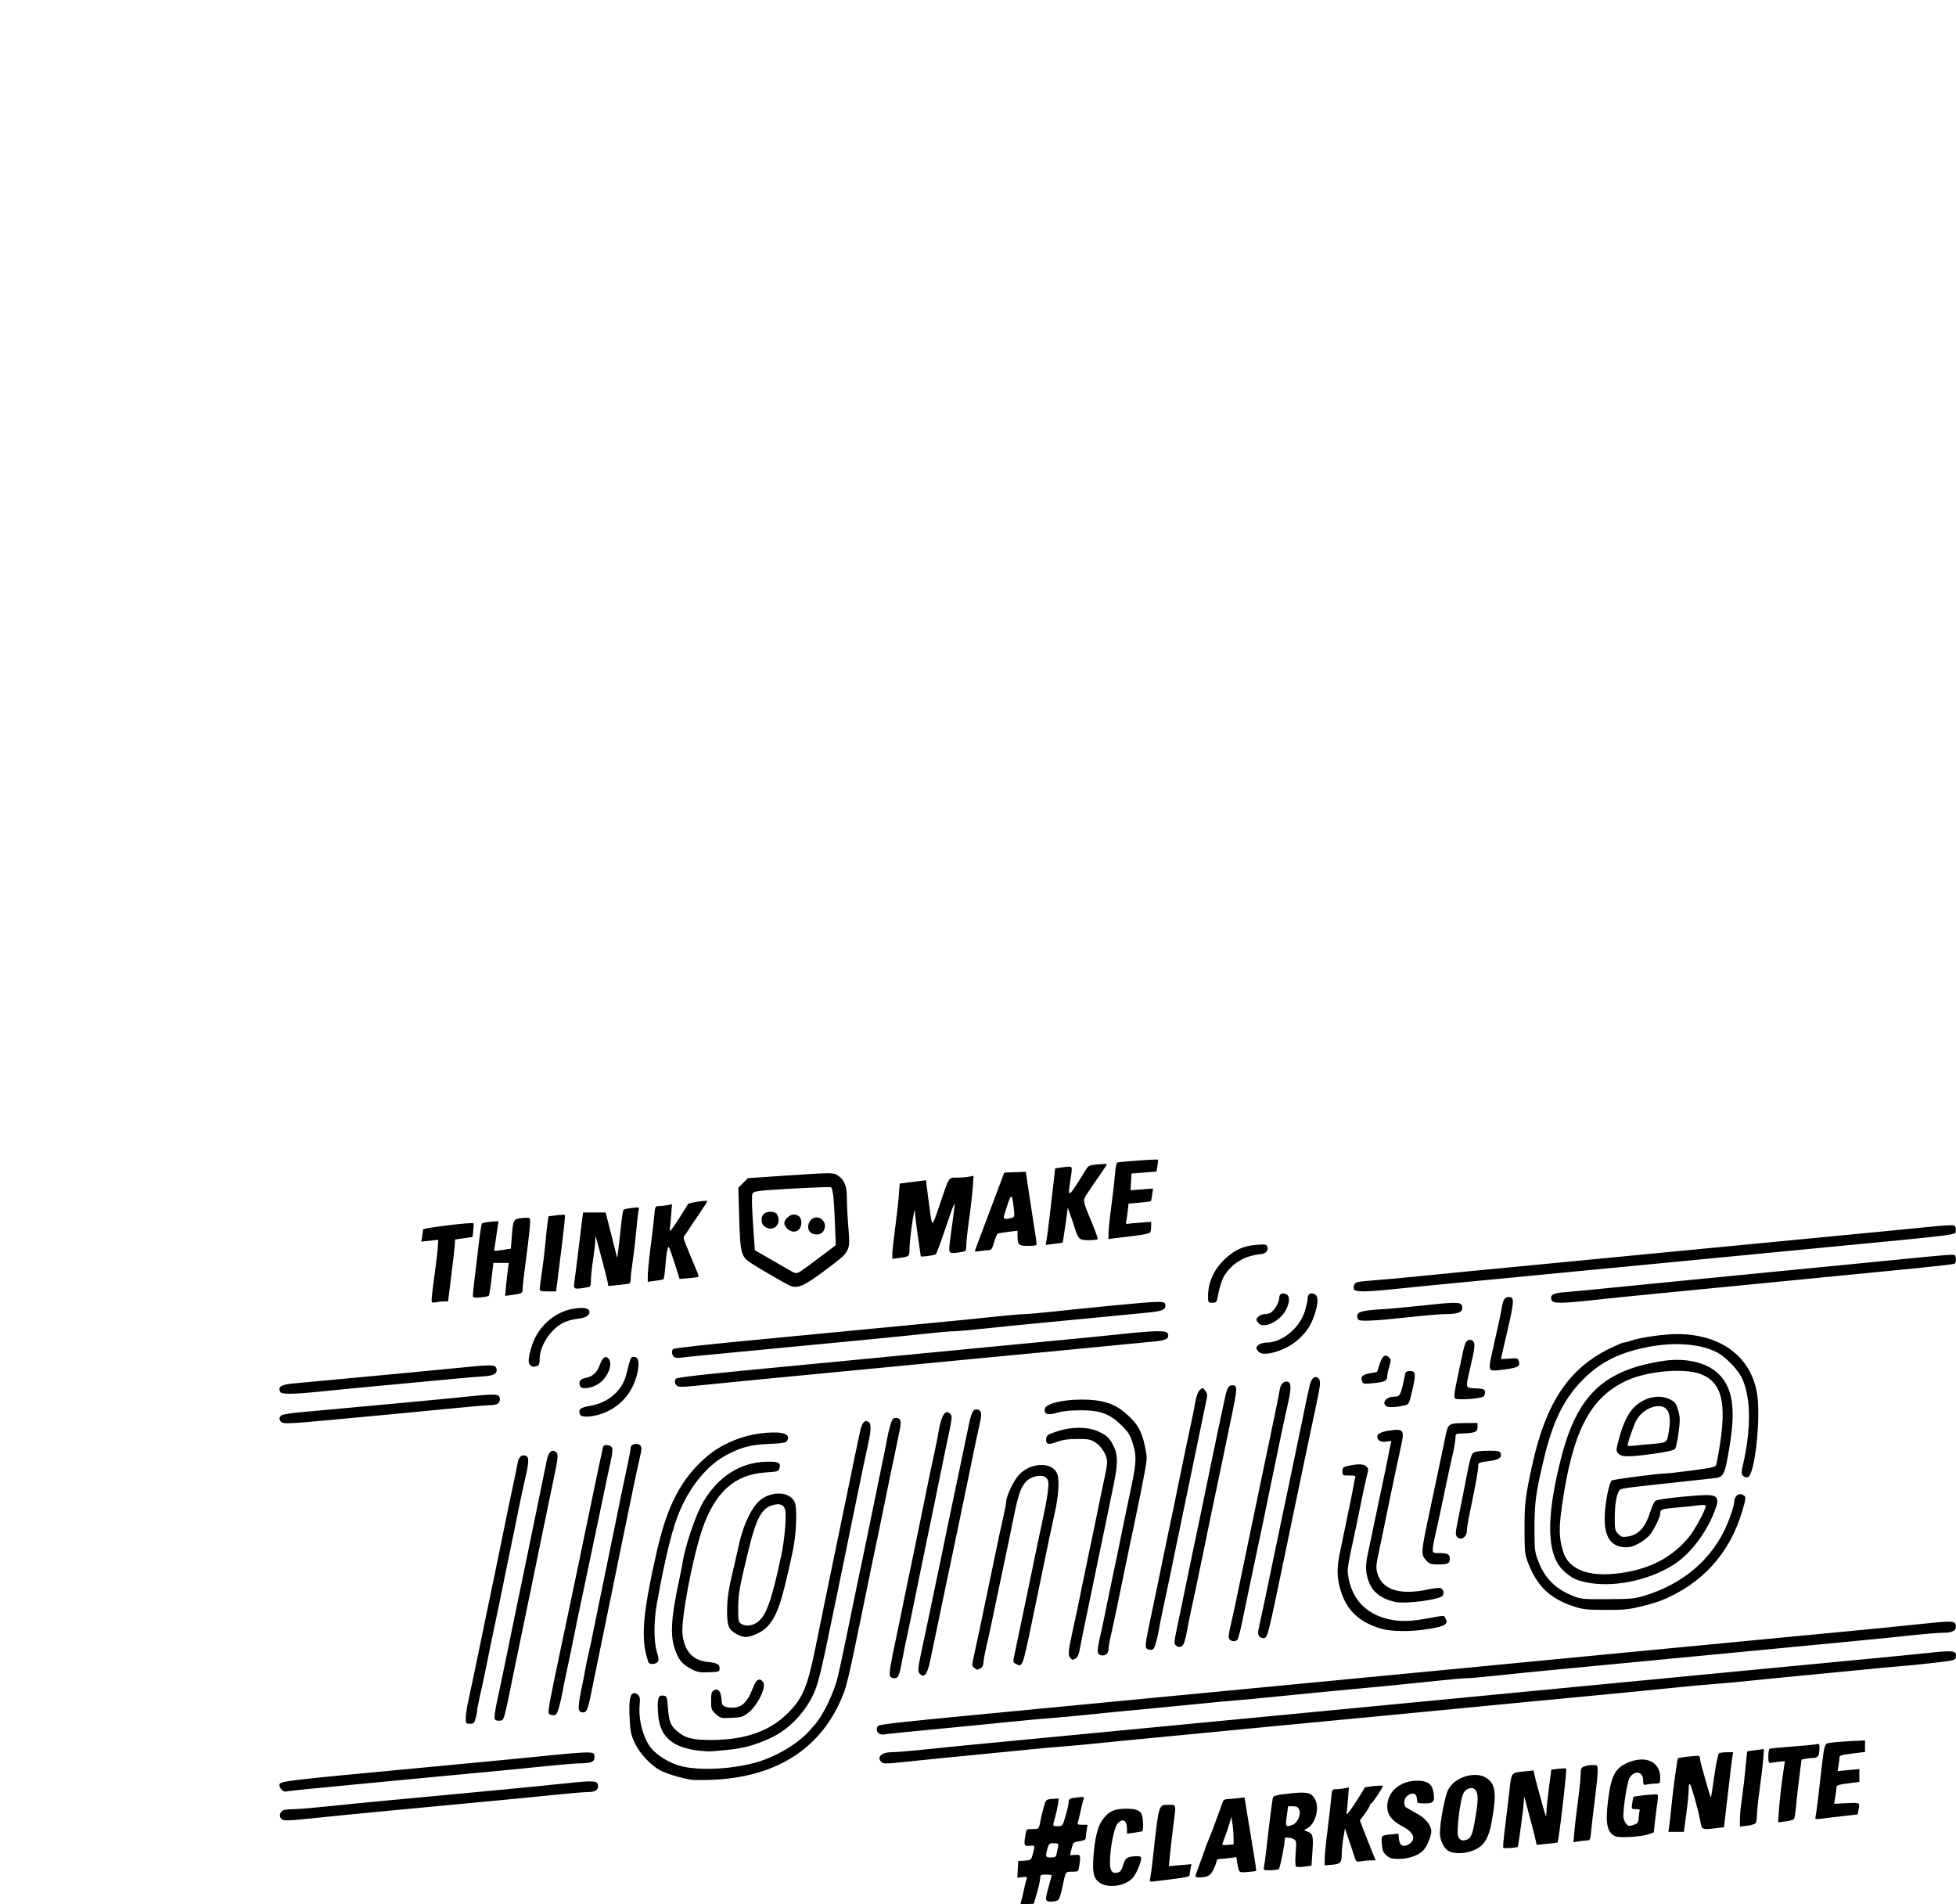 <?xml version="1.0" encoding="UTF-8" standalone="no"?>
<svg
   xmlns:dc="http://purl.org/dc/elements/1.1/"
   xmlns:cc="http://creativecommons.org/ns#"
   xmlns:rdf="http://www.w3.org/1999/02/22-rdf-syntax-ns#"
   xmlns:svg="http://www.w3.org/2000/svg"
   xmlns="http://www.w3.org/2000/svg"
   xmlns:sodipodi="http://sodipodi.sourceforge.net/DTD/sodipodi-0.dtd"
   xmlns:inkscape="http://www.inkscape.org/namespaces/inkscape"
   inkscape:version="1.0.1 (3bc2e813f5, 2020-09-07)"
   sodipodi:docname="logo-curve-logo-spaced-5.25in.svg"
   id="svg18"
   version="1.1"
   height="5.962in"
   width="6.125in"
   viewBox="0 0 588 572.309">
  <sodipodi:namedview
     units="in"
     fit-margin-bottom="0"
     fit-margin-right="0"
     fit-margin-left="0"
     fit-margin-top="0"
     inkscape:current-layer="g16"
     inkscape:window-maximized="1"
     inkscape:window-y="-11"
     inkscape:window-x="-11"
     inkscape:cy="232.25468"
     inkscape:cx="290.19348"
     inkscape:zoom="1"
     showgrid="false"
     id="namedview20"
     inkscape:window-height="1186"
     inkscape:window-width="1920"
     inkscape:pageshadow="2"
     inkscape:pageopacity="0"
     guidetolerance="10"
     gridtolerance="10"
     objecttolerance="10"
     borderopacity="1"
     bordercolor="#666666"
     pagecolor="#ffffff"
     inkscape:document-rotation="0" />
  <defs
     id="defs12">
    <marker
       style="overflow:visible"
       refY="0"
       refX="0"
       orient="auto"
       id="DistanceX">
      <path
         id="path2"
         style="stroke:#000000;stroke-width:0.5"
         d="M 3,-3 -3,3 M 0,-5 V 5" />
    </marker>
    <pattern
       y="0"
       x="0"
       height="8"
       width="8"
       patternUnits="userSpaceOnUse"
       id="Hatch">
      <path
         id="path5"
         linecap="square"
         stroke-width="0.25"
         stroke="#000000"
         d="M8 4 l-4,4" />
      <path
         id="path7"
         linecap="square"
         stroke-width="0.25"
         stroke="#000000"
         d="M6 2 l-4,4" />
      <path
         id="path9"
         linecap="square"
         stroke-width="0.25"
         stroke="#000000"
         d="M4 0 l-4,4" />
    </pattern>
    <marker
       id="DistanceX-1"
       orient="auto"
       refX="0"
       refY="0"
       style="overflow:visible">
      <path
         d="M 3,-3 -3,3 M 0,-5 V 5"
         style="stroke:#000000;stroke-width:0.5"
         id="path853" />
    </marker>
    <pattern
       id="Hatch-2"
       patternUnits="userSpaceOnUse"
       width="8"
       height="8"
       x="0"
       y="0">
      <path
         d="M8 4 l-4,4"
         stroke="#000000"
         stroke-width="0.25"
         linecap="square"
         id="path856" />
      <path
         d="M6 2 l-4,4"
         stroke="#000000"
         stroke-width="0.25"
         linecap="square"
         id="path858" />
      <path
         d="M4 0 l-4,4"
         stroke="#000000"
         stroke-width="0.25"
         linecap="square"
         id="path860" />
    </pattern>
  </defs>
  <desc
     id="desc14">ignite-logo.dxf - scale = 25.400000, origin = (0.000000, 0.000000), method = file</desc>
  <g
     transform="translate(89.192,-287.407)"
     style="display:inline"
     id="g16"
     inkscape:label="0"
     inkscape:groupmode="layer">
    <g
       inkscape:label="0"
       id="g867" />
    <path
       id="path908"
       d="m 217.698,859.093 c 0.15,-0.391 0.543,-1.99 0.874,-3.552 0.33,-1.563 0.72,-3.14 0.865,-3.505 0.216,-0.543 -0.015,-0.631 -1.268,-0.485 l -1.532,0.179 0.13,-2.507 0.13,-2.507 1.947,-0.127 c 1.914,-0.125 1.956,-0.16 2.458,-2.037 0.699,-2.612 0.702,-2.603 -0.985,-2.406 -1.66,0.194 -1.772,-0.12 -1.222,-3.446 0.259,-1.566 0.308,-1.603 2.125,-1.603 1.997,0 1.875,0.164 2.562,-3.42 0.113,-0.588 0.485,-2.059 0.828,-3.27 0.621,-2.195 0.628,-2.202 2.558,-2.355 l 1.935,-0.154 -0.283,1.928 c -0.156,1.06 -0.543,2.793 -0.861,3.851 -0.778,2.589 -0.785,2.565 0.843,2.565 1.411,0 1.443,-0.044 2.351,-3.169 0.506,-1.743 0.921,-3.577 0.921,-4.074 0,-1.01 0.269,-1.144 2.917,-1.448 1.598,-0.184 1.81,-0.116 1.566,0.499 -0.155,0.391 -0.553,1.99 -0.883,3.553 -0.33,1.563 -0.719,3.15 -0.864,3.527 -0.212,0.553 0.045,0.685 1.335,0.685 h 1.598 l -0.265,1.603 c -0.146,0.882 -0.267,1.928 -0.27,2.325 -0.003,0.524 -0.52,0.799 -1.888,1.004 -1.795,0.269 -1.906,0.37 -2.351,2.139 -0.257,1.021 -0.468,1.925 -0.468,2.009 0,0.084 0.673,0.074 1.496,-0.022 1.66,-0.194 1.772,0.12 1.222,3.446 -0.258,1.563 -0.311,1.603 -2.104,1.603 -2.071,0 -1.942,-0.204 -2.935,4.643 -0.355,1.731 -0.867,3.414 -1.138,3.74 -0.271,0.327 -1.239,0.594 -2.151,0.594 -1.984,0 -2.02,-0.206 -0.803,-4.599 0.47,-1.697 0.855,-3.184 0.855,-3.304 0,-0.121 -0.769,-0.219 -1.71,-0.219 -1.573,0 -1.712,0.094 -1.742,1.176 -0.017,0.647 -0.455,2.618 -0.973,4.382 l -0.942,3.206 -2.075,0.133 c -1.788,0.114 -2.037,0.034 -1.802,-0.578 z m 10.731,-14.516 c 0.122,-0.588 0.322,-1.55 0.444,-2.137 0.203,-0.977 0.095,-1.069 -1.262,-1.069 -1.351,0 -1.524,0.144 -1.929,1.603 -0.682,2.456 -0.598,2.672 1.038,2.672 1.243,0 1.525,-0.176 1.71,-1.069 z m 13.226,8.812 c -2.033,-1.24 -2.488,-2.852 -2.164,-7.663 0.381,-5.653 1.241,-9.266 2.697,-11.338 1.778,-2.529 3.436,-3.348 6.875,-3.395 3.331,-0.045 4.675,0.524 5.103,2.161 0.317,1.213 0.366,4.279 0.073,4.572 -0.093,0.093 -1.175,0.302 -2.405,0.466 l -2.237,0.297 v -1.303 c 0,-2.768 -1.223,-3.49 -2.87,-1.693 -0.992,1.083 -2.26,7.557 -2.26,11.543 0,2.674 0.659,3.561 2.334,3.141 0.817,-0.205 1.199,-0.733 1.651,-2.283 0.625,-2.144 1.242,-2.548 4.03,-2.633 0.888,-0.027 1.389,0.161 1.389,0.522 0,1.415 -1.511,4.903 -2.646,6.108 -2.166,2.299 -7.013,3.058 -9.571,1.498 z m 14.904,-1.381 c 0.134,-0.561 0.447,-2.847 0.695,-5.081 2.011,-18.048 1.732,-17.099 5.036,-17.099 2.165,0 2.086,-0.419 1.22,6.412 -0.343,2.704 -0.78,6.512 -0.972,8.464 l -0.349,3.548 3.389,-0.296 3.389,-0.296 -0.279,1.397 c -0.154,0.768 -0.279,1.638 -0.279,1.932 0,0.358 -1.381,0.7 -4.168,1.032 -2.292,0.274 -5.013,0.612 -6.046,0.752 -1.81,0.245 -1.869,0.218 -1.635,-0.765 z m 13.689,-1.126 c 0.127,-0.411 0.736,-2.095 1.354,-3.74 0.618,-1.646 1.286,-3.498 1.484,-4.116 0.199,-0.618 0.641,-1.772 0.983,-2.565 0.342,-0.793 1.014,-2.499 1.493,-3.793 1.718,-4.641 2.6,-7.066 2.837,-7.802 0.136,-0.422 0.666,-0.75 1.216,-0.752 0.536,-0.002 1.95,-0.121 3.142,-0.264 l 2.166,-0.26 0.968,5.928 c 0.532,3.26 1.349,8.208 1.815,10.996 0.466,2.787 0.786,5.12 0.713,5.184 -0.073,0.064 -1.237,0.204 -2.586,0.311 -2.684,0.213 -2.567,0.319 -3.097,-2.814 l -0.281,-1.657 -1.954,0.268 c -1.075,0.147 -2.408,0.268 -2.963,0.268 -0.604,0 -1.009,0.253 -1.009,0.63 0,0.346 -0.414,1.482 -0.921,2.525 -0.94,1.935 -1.822,2.403 -4.526,2.403 -0.817,0 -1.011,-0.174 -0.834,-0.748 z m 11.379,-11.373 c -0.017,-1.21 -0.174,-3.065 -0.348,-4.123 l -0.316,-1.924 -0.553,1.924 c -0.304,1.058 -0.917,2.863 -1.362,4.011 -0.445,1.148 -0.809,2.211 -0.809,2.362 0,0.151 0.769,0.202 1.71,0.112 l 1.71,-0.163 -0.032,-2.199 z m 9.145,9.022 c 0.126,-0.529 0.444,-2.885 0.706,-5.237 0.839,-7.507 1.779,-14.94 1.979,-15.656 0.152,-0.543 1.218,-0.807 4.914,-1.215 5.577,-0.616 6.786,-0.309 7.883,2.003 1.2,2.528 -0.025,6.973 -2.302,8.355 l -1.127,0.684 1.114,0.424 c 1.555,0.591 1.727,1.338 1.401,6.072 l -0.286,4.155 -2.094,0.278 c -1.151,0.153 -2.285,0.159 -2.52,0.014 -0.267,-0.165 -0.32,-1.673 -0.142,-4.032 0.266,-3.525 0.227,-3.799 -0.6,-4.242 -0.9,-0.481 -2.651,-0.651 -2.651,-0.257 0,1.709 -1.445,9.027 -1.831,9.272 -0.286,0.182 -1.455,0.334 -2.597,0.337 -1.938,0.006 -2.062,-0.058 -1.848,-0.955 z m 8.62,-12.715 c 1.486,-0.565 2.612,-3.166 1.976,-4.563 -0.345,-0.758 -0.8,-0.997 -1.899,-0.997 h -1.445 l -0.405,2.992 c -0.44,3.247 -0.351,3.375 1.774,2.568 z m 9.625,10.296 c 0,-1.04 0.382,-4.888 0.848,-8.553 0.466,-3.664 0.963,-7.961 1.103,-9.548 0.248,-2.813 0.285,-2.885 1.45,-2.885 0.657,0 1.8,-0.121 2.539,-0.269 l 1.344,-0.269 -0.242,3.154 c -0.133,1.735 -0.331,3.731 -0.439,4.437 -0.15,0.976 0.469,0.277 2.585,-2.921 1.53,-2.312 2.782,-4.363 2.782,-4.557 0,-0.315 5.099,-0.841 5.507,-0.568 0.251,0.168 -3.112,5.26 -3.476,5.265 -0.176,0.002 -0.321,0.196 -0.321,0.43 0,0.235 -0.694,1.393 -1.543,2.574 l -1.543,2.147 1.609,4.159 c 0.885,2.288 1.953,4.977 2.374,5.976 l 0.765,1.817 -1.365,0.004 c -0.751,0.002 -2.072,0.122 -2.937,0.265 -1.567,0.259 -1.573,0.254 -2.238,-1.821 -0.366,-1.145 -1.123,-3.423 -1.681,-5.063 l -1.015,-2.981 -0.488,2.803 c -0.268,1.541 -0.488,3.773 -0.488,4.96 0,2.56 -0.403,2.974 -3.099,3.181 l -2.031,0.156 z m 18.593,-1.074 c -0.984,-0.846 -1.24,-1.469 -1.401,-3.413 -0.22,-2.657 -0.242,-2.635 2.984,-2.944 l 2.008,-0.192 0.129,1.505 c 0.17,1.98 1.232,2.675 2.76,1.805 2.597,-1.477 1.9,-3.667 -1.766,-5.552 -3.044,-1.566 -4.498,-3.46 -4.498,-5.86 0,-4.493 3.83,-7.811 9.026,-7.82 3.035,-0.005 4.457,0.988 4.864,3.399 0.489,2.897 0.083,3.436 -2.591,3.436 -2.004,0 -2.322,-0.112 -2.322,-0.82 0,-2.169 -1.121,-2.751 -2.897,-1.507 -1.055,0.739 -1.3,2.799 -0.416,3.502 0.294,0.233 1.716,1.052 3.159,1.819 2.644,1.405 4.426,3.577 4.431,5.401 0.004,1.501 -1.454,4.86 -2.545,5.864 -1.607,1.478 -4.41,2.414 -7.231,2.414 -2.017,0 -2.718,-0.196 -3.694,-1.035 z m 18.5,-1.421 c -1.334,-0.828 -2.477,-3.329 -2.445,-5.354 0.057,-3.614 1.554,-11.304 2.558,-13.136 2.067,-3.773 8.246,-5.548 11.532,-3.313 2.694,1.832 3.01,4.801 1.423,13.359 -0.868,4.681 -2.199,6.854 -4.996,8.156 -2.676,1.246 -6.318,1.376 -8.073,0.288 z m 6.092,-3.534 c 0.982,-0.526 1.522,-2.316 2.373,-7.864 0.675,-4.408 0.551,-6.256 -0.48,-7.111 -0.925,-0.768 -2.664,-0.119 -3.378,1.261 -0.971,1.877 -2.136,11.513 -1.568,12.971 0.487,1.251 1.599,1.522 3.053,0.743 z m 10.513,2.65 c -0.111,-0.179 0.066,-2.435 0.393,-5.012 0.327,-2.577 0.919,-7.52 1.315,-10.983 0.805,-7.037 0.442,-6.503 4.743,-6.964 l 2.654,-0.284 0.249,1.215 c 0.273,1.336 1.4,5.552 2.725,10.193 0.792,2.775 0.855,2.868 0.871,1.282 0.009,-0.94 0.349,-4.237 0.754,-7.325 l 0.737,-5.615 2.135,-0.253 c 1.174,-0.139 2.22,-0.167 2.324,-0.063 0.294,0.294 -2.228,21.943 -2.592,22.242 -0.062,0.051 -1.501,0.225 -3.198,0.387 l -3.085,0.294 -0.25,-1.2 c -0.137,-0.66 -0.632,-2.643 -1.099,-4.406 -0.467,-1.763 -1.153,-4.36 -1.525,-5.771 -0.372,-1.411 -0.734,-2.757 -0.806,-2.992 -0.071,-0.235 -0.148,0.342 -0.17,1.282 -0.04,1.703 -1.629,13.523 -1.84,13.687 -0.388,0.302 -4.172,0.552 -4.336,0.287 z m 21.359,-4.832 c 0.146,-1.736 0.63,-5.844 1.077,-9.13 0.447,-3.285 0.812,-6.897 0.812,-8.026 0,-1.81 0.13,-2.102 1.097,-2.47 0.603,-0.229 1.757,-0.417 2.565,-0.417 1.442,0 1.468,0.033 1.472,1.817 0,0.999 -0.379,4.798 -0.847,8.443 -0.468,3.644 -0.966,7.924 -1.106,9.511 -0.23,2.596 -0.349,2.886 -1.183,2.89 -0.51,0.002 -1.653,0.125 -2.539,0.271 l -1.611,0.266 z m 12.348,1.381 c -2.513,-1.1 -3.09,-3.926 -2.211,-10.841 0.962,-7.576 2.204,-9.827 6.313,-11.447 5.241,-2.066 9.378,0.004 9.378,4.691 0,1.622 -0.078,1.731 -1.229,1.731 -0.676,0 -1.83,0.12 -2.565,0.267 -1.298,0.26 -1.336,0.223 -1.336,-1.267 0,-2.723 -2.817,-3.095 -4.156,-0.548 -0.65,1.237 -1.761,8.135 -1.809,11.227 -0.011,0.738 0.33,1.774 0.758,2.303 0.703,0.868 0.922,0.913 2.268,0.469 1.355,-0.447 1.499,-0.653 1.595,-2.272 0.058,-0.979 0.203,-1.938 0.322,-2.132 0.119,-0.193 -0.397,-0.351 -1.147,-0.351 -1.349,0 -1.361,-0.019 -1.13,-1.745 0.129,-0.96 0.304,-1.815 0.389,-1.9 0.335,-0.335 6.988,-0.987 7.252,-0.711 0.155,0.162 0.097,1.444 -0.128,2.848 -0.225,1.404 -0.544,3.886 -0.709,5.515 l -0.3,2.962 -1.71,0.615 c -2.04,0.734 -8.617,1.126 -9.847,0.587 z m 16.214,-3.362 c 0.157,-1.117 0.469,-3.954 0.695,-6.305 0.394,-4.114 1.681,-13.576 1.873,-13.777 0.243,-0.253 6.007,-0.902 6.316,-0.711 0.193,0.12 0.352,0.529 0.352,0.91 0,0.381 0.373,1.957 0.829,3.501 0.456,1.545 1.16,4.012 1.565,5.483 0.404,1.471 0.795,2.615 0.868,2.541 0.073,-0.073 0.536,-3.005 1.029,-6.514 0.493,-3.51 1.123,-6.526 1.401,-6.703 0.278,-0.177 1.348,-0.324 2.377,-0.328 l 1.871,-0.006 -0.251,1.603 c -0.138,0.882 -0.449,3.334 -0.691,5.45 -0.242,2.116 -0.75,6.468 -1.13,9.671 l -0.691,5.824 -2.2,0.264 c -4.429,0.532 -4.417,0.537 -4.886,-1.973 -0.661,-3.533 -2.665,-10.752 -3.11,-11.2 -0.253,-0.255 -0.399,0.303 -0.393,1.496 0.005,1.046 -0.32,4.355 -0.724,7.353 l -0.734,5.45 h -2.327 -2.326 l 0.285,-2.031 z m 21.205,-1.76 c 0,-1.21 0.286,-4.106 0.636,-6.435 0.35,-2.329 0.826,-6.395 1.057,-9.034 0.232,-2.639 0.474,-4.85 0.539,-4.912 0.065,-0.062 1.215,-0.248 2.555,-0.414 l 2.437,-0.302 -0.231,3.146 c -0.127,1.73 -0.598,5.743 -1.045,8.917 -0.448,3.174 -0.818,6.637 -0.823,7.695 -0.004,1.058 -0.165,2.169 -0.355,2.469 -0.19,0.3 -1.342,0.664 -2.558,0.808 l -2.212,0.262 z m 11.785,-3.307 c 0.167,-2.327 0.626,-6.468 1.02,-9.203 l 0.716,-4.972 -1.738,0.188 c -0.956,0.103 -2.074,0.255 -2.486,0.336 -0.63,0.125 -0.748,-0.179 -0.748,-1.924 0,-1.14 0.16,-2.171 0.357,-2.293 0.196,-0.121 3.196,-0.422 6.667,-0.669 3.471,-0.246 6.773,-0.564 7.338,-0.706 0.907,-0.228 1.027,-0.114 1.022,0.964 -0.011,2.356 -0.438,3.146 -1.7,3.146 -0.649,0 -1.747,0.114 -2.441,0.252 l -1.262,0.252 -0.708,5.625 c -0.389,3.094 -0.823,6.987 -0.965,8.651 -0.141,1.664 -0.399,3.256 -0.573,3.538 -0.174,0.282 -1.326,0.632 -2.559,0.778 l -2.243,0.266 z m -450.364,3.057 c -0.708,-0.853 -0.188,-2.226 0.959,-2.533 0.521,-0.14 1.907,-0.257 3.079,-0.26 1.172,-0.003 5.693,-0.381 10.046,-0.84 4.353,-0.459 12.242,-1.236 17.532,-1.727 5.29,-0.491 13.466,-1.259 18.168,-1.707 4.702,-0.448 12.878,-1.221 18.168,-1.718 5.29,-0.497 13.326,-1.296 17.858,-1.777 8.633,-0.916 9.501,-0.835 9.501,0.89 0,1.199 -0.929,1.743 -2.971,1.741 -1.07,-10e-4 -5.504,0.371 -9.853,0.827 -4.35,0.456 -12.333,1.239 -17.74,1.738 -5.408,0.5 -13.583,1.271 -18.168,1.714 -4.585,0.443 -12.664,1.21 -17.954,1.706 -5.29,0.496 -13.177,1.278 -17.527,1.738 -9.422,0.997 -10.426,1.016 -11.097,0.207 z M 456.613,833.208 c 0.133,-0.566 0.441,-2.76 0.685,-4.876 0.244,-2.116 0.771,-6.694 1.172,-10.174 0.599,-5.204 0.866,-6.4 1.503,-6.741 0.426,-0.228 3.185,-0.537 6.131,-0.686 l 5.356,-0.271 v 1.736 1.736 l -2.244,0.272 c -5.012,0.607 -5.45,0.723 -5.455,1.449 -0.004,0.391 -0.128,1.457 -0.279,2.37 l -0.274,1.659 3.271,-0.307 3.271,-0.307 v 1.934 1.934 l -2.031,0.259 c -4.423,0.564 -4.809,0.677 -4.835,1.416 -0.014,0.401 -0.179,1.665 -0.367,2.809 l -0.342,2.08 3.787,-0.181 c 4.059,-0.194 3.999,-0.23 3.531,2.112 l -0.256,1.282 -4.553,0.508 c -2.504,0.28 -5.399,0.622 -6.433,0.762 -1.816,0.245 -1.872,0.219 -1.639,-0.775 z M -4.495,825.324 c -0.377,-0.377 -0.686,-0.938 -0.686,-1.245 0,-1.433 -1.469,-1.251 46.809,-5.79 19.825,-1.864 27.643,-2.62 35.908,-3.473 4.702,-0.485 9.319,-0.817 10.26,-0.737 1.581,0.135 1.71,0.242 1.71,1.424 0,1.467 -0.851,1.791 -4.916,1.875 -1.293,0.027 -5.91,0.421 -10.26,0.876 -4.35,0.455 -12.237,1.231 -17.527,1.723 -5.29,0.492 -13.658,1.281 -18.595,1.752 -4.937,0.471 -13.017,1.241 -17.954,1.71 -17.841,1.696 -22.669,2.187 -23.36,2.377 -0.387,0.106 -1.012,-0.115 -1.389,-0.493 z M 118.574,822.283 c -2.874,-0.47 -7.38,-1.819 -9.138,-2.736 -2.953,-1.539 -6.312,-5.112 -7.804,-8.3 -1.124,-2.401 -1.353,-3.477 -1.545,-7.237 -0.258,-5.063 0.045,-7.329 1.034,-7.708 0.38,-0.146 1.029,0.04 1.442,0.414 0.61,0.552 0.708,1.145 0.524,3.177 -0.408,4.495 1.193,10.269 3.628,13.088 1.701,1.97 4.924,3.991 7.883,4.942 6.082,1.957 18.36,1.175 25.993,-1.656 5.388,-1.998 10.813,-5.505 13.645,-8.822 0.574,-0.672 1.25,-1.447 1.501,-1.721 2.513,-2.745 5.838,-9.699 6.971,-14.583 0.491,-2.116 1.289,-5.771 1.774,-8.122 0.485,-2.351 1.26,-6.102 1.723,-8.336 0.463,-2.234 1.253,-6.081 1.756,-8.55 0.503,-2.469 1.265,-6.124 1.693,-8.122 0.428,-1.998 1.192,-5.653 1.697,-8.122 1.633,-7.986 2.477,-12.098 3.381,-16.458 2.064,-9.954 2.573,-12.481 2.818,-13.966 0.142,-0.863 0.548,-2.546 0.903,-3.74 0.551,-1.857 0.799,-2.171 1.71,-2.171 1.403,0 1.683,0.883 1.128,3.563 -0.251,1.214 -0.874,4.228 -1.383,6.697 -0.509,2.469 -1.273,6.124 -1.698,8.122 -0.425,1.998 -1.19,5.75 -1.701,8.336 -0.511,2.586 -1.281,6.337 -1.711,8.336 -0.829,3.849 -1.987,9.425 -3.418,16.458 -0.478,2.351 -1.249,6.102 -1.712,8.336 -0.463,2.234 -1.24,5.985 -1.727,8.336 -1.814,8.767 -2.704,12.455 -3.507,14.534 -6.331,16.394 -19.935,25.296 -39.798,26.042 -2.628,0.099 -5.355,0.085 -6.061,-0.031 z m 57.154,-5.364 c -1.433,-1.433 0.107,-2.907 3.039,-2.907 1.214,0 5.769,-0.376 10.122,-0.835 4.353,-0.459 12.146,-1.235 17.319,-1.723 8.911,-0.842 14.311,-1.359 35.588,-3.407 4.996,-0.481 13.076,-1.256 17.954,-1.722 27.783,-2.654 33.219,-3.174 53.328,-5.106 4.937,-0.474 13.017,-1.249 17.954,-1.722 4.937,-0.473 13.113,-1.257 18.168,-1.742 5.055,-0.486 13.038,-1.252 17.74,-1.703 4.702,-0.451 12.589,-1.208 17.527,-1.682 4.937,-0.474 13.113,-1.257 18.168,-1.74 11.303,-1.08 23.382,-2.238 35.481,-3.403 21.96,-2.114 26.818,-2.578 35.908,-3.432 5.29,-0.497 12.76,-1.238 16.599,-1.648 7.553,-0.805 8.402,-0.677 8.128,1.233 -0.143,0.997 -0.352,1.054 -6.56,1.768 -3.527,0.406 -7.951,0.851 -9.832,0.989 -1.881,0.138 -7.075,0.621 -11.542,1.073 -4.467,0.452 -12.45,1.227 -17.74,1.722 -5.29,0.495 -12.408,1.196 -15.817,1.558 -3.409,0.362 -8.315,0.813 -10.901,1.003 -2.586,0.19 -7.684,0.656 -11.328,1.035 -3.644,0.379 -10.569,1.067 -15.389,1.529 -8.232,0.789 -13.204,1.264 -35.908,3.428 -5.055,0.482 -13.038,1.251 -17.74,1.709 -4.702,0.458 -12.589,1.217 -17.527,1.688 -4.937,0.47 -13.017,1.241 -17.954,1.711 -4.937,0.471 -13.113,1.249 -18.168,1.73 -5.055,0.481 -12.942,1.245 -17.527,1.698 -4.585,0.453 -12.664,1.228 -17.954,1.723 -5.29,0.495 -12.408,1.195 -15.817,1.556 -3.409,0.361 -8.315,0.811 -10.901,1 -2.586,0.189 -7.492,0.638 -10.901,0.997 -3.409,0.359 -10.527,1.062 -15.817,1.562 -5.29,0.5 -13.177,1.285 -17.527,1.746 -9.25,0.979 -9.502,0.987 -10.174,0.315 z M 121.139,813.571 c -8.311,-0.94 -12.027,-4.227 -12.495,-11.055 -0.312,-4.558 -0.002,-5.697 1.503,-5.524 1.128,0.13 1.168,0.229 1.432,3.554 0.328,4.134 0.778,5.366 2.529,6.927 2.577,2.297 4.756,2.881 10.665,2.859 10.041,-0.038 17.456,-2.655 22.876,-8.072 4.472,-4.47 5.873,-7.792 8.289,-19.668 0.478,-2.351 1.261,-6.198 1.74,-8.55 0.478,-2.351 1.248,-6.102 1.71,-8.336 0.462,-2.234 1.215,-5.889 1.672,-8.122 0.458,-2.234 1.234,-5.985 1.725,-8.336 1.336,-6.4 2.472,-11.902 3.443,-16.672 1.04,-5.112 2.467,-11.946 3.161,-15.135 0.566,-2.604 1.5,-3.536 2.615,-2.611 0.818,0.679 0.671,2.689 -0.61,8.341 -0.426,1.881 -1.198,5.536 -1.714,8.122 -0.516,2.586 -1.29,6.337 -1.72,8.336 -0.43,1.998 -1.201,5.75 -1.713,8.336 -0.513,2.586 -1.297,6.434 -1.742,8.55 -0.774,3.676 -1.338,6.415 -3.392,16.458 -3.136,15.334 -4.221,19.908 -5.4,22.749 -2.438,5.88 -7.523,11.316 -12.984,13.881 -5.005,2.351 -8.628,3.323 -14.105,3.785 -1.53,0.129 -3.262,0.288 -3.85,0.353 -0.588,0.065 -2.223,-0.012 -3.634,-0.171 z m 53.97,-5.154 c -0.87,-0.502 -0.987,-1.815 -0.214,-2.397 0.506,-0.381 7.909,-1.205 28.321,-3.152 11.358,-1.083 23.521,-2.25 35.267,-3.383 5.055,-0.488 13.134,-1.262 17.954,-1.722 19.009,-1.812 31.993,-3.054 53.221,-5.094 11.628,-1.117 24.621,-2.361 36.122,-3.457 5.055,-0.482 13.038,-1.249 17.74,-1.705 4.702,-0.456 12.637,-1.22 17.634,-1.697 19.051,-1.819 34.743,-3.323 53.435,-5.122 10.03,-0.966 22.013,-2.111 36.015,-3.443 5.055,-0.481 12.942,-1.274 17.527,-1.762 9.669,-1.03 10.415,-0.997 10.621,0.459 0.21,1.486 -0.967,2.162 -3.756,2.158 -1.307,-0.002 -5.839,0.372 -10.071,0.83 -4.232,0.459 -11.927,1.234 -17.099,1.723 -12.083,1.143 -28.868,2.75 -53.649,5.136 -22.13,2.13 -26.827,2.579 -35.908,3.43 -5.29,0.496 -13.081,1.277 -17.313,1.736 -4.232,0.459 -8.464,0.832 -9.405,0.829 -0.94,-0.003 -5.173,0.371 -9.405,0.831 -4.232,0.46 -11.927,1.237 -17.099,1.726 -5.173,0.489 -13.444,1.272 -18.382,1.739 -4.937,0.467 -11.67,1.133 -14.962,1.479 -3.292,0.347 -7.427,0.733 -9.191,0.86 -1.763,0.126 -6.861,0.601 -11.328,1.055 -4.467,0.454 -12.45,1.229 -17.74,1.723 -5.29,0.494 -12.408,1.193 -15.817,1.554 -3.409,0.361 -8.315,0.812 -10.901,1.002 -2.586,0.19 -7.684,0.656 -11.328,1.035 -3.644,0.379 -10.666,1.075 -15.603,1.548 -18.243,1.746 -22.671,2.193 -23.298,2.352 -0.353,0.089 -0.978,-0.032 -1.389,-0.27 z M 50.818,803.724 c 0,-0.956 0.373,-3.409 0.83,-5.45 0.456,-2.042 1.227,-5.636 1.712,-7.987 0.485,-2.351 1.261,-6.102 1.724,-8.336 0.463,-2.234 1.237,-5.985 1.719,-8.336 1.434,-6.996 2.598,-12.598 3.419,-16.458 0.425,-1.998 1.192,-5.75 1.705,-8.336 0.967,-4.876 2.076,-10.21 3.424,-16.458 0.431,-1.998 0.902,-4.336 1.046,-5.194 0.311,-1.855 1.154,-2.675 2.356,-2.294 1.121,0.356 1.134,1.705 0.059,6.327 -0.837,3.601 -1.898,8.641 -3.484,16.549 -0.495,2.469 -1.25,6.124 -1.678,8.122 -0.428,1.998 -1.196,5.75 -1.706,8.336 -0.511,2.586 -1.281,6.337 -1.711,8.336 -1.02,4.736 -2.332,11.074 -3.452,16.672 -0.494,2.469 -1.268,6.069 -1.72,8 -0.452,1.931 -0.823,3.855 -0.824,4.275 -0.001,0.42 -0.203,1.485 -0.448,2.367 -0.386,1.39 -0.613,1.603 -1.708,1.603 -1.191,0 -1.262,-0.098 -1.262,-1.738 z m 8.696,0.22 c -0.152,-0.396 0.132,-2.573 0.631,-4.838 0.499,-2.265 1.299,-6.041 1.777,-8.392 0.478,-2.351 1.269,-6.198 1.756,-8.55 0.488,-2.351 1.241,-6.006 1.675,-8.122 1.563,-7.628 2.651,-12.894 3.443,-16.672 0.444,-2.116 1.198,-5.771 1.676,-8.122 0.478,-2.351 1.248,-6.102 1.711,-8.336 1.068,-5.148 2.363,-11.477 2.993,-14.621 0.517,-2.585 1.558,-3.499 2.805,-2.464 0.7,0.581 0.594,1.773 -0.706,7.894 -0.904,4.259 -2.042,9.755 -3.362,16.244 -0.478,2.351 -1.248,6.102 -1.71,8.336 -0.462,2.234 -1.232,5.985 -1.71,8.336 -0.913,4.488 -2.101,10.222 -3.454,16.672 -0.444,2.116 -1.198,5.771 -1.676,8.122 -3.228,15.88 -2.951,14.929 -4.402,15.097 -0.791,0.092 -1.26,-0.098 -1.447,-0.585 z m 66.495,-1.391 c -1.339,-1.196 -1.438,-1.468 -1.444,-3.944 -0.004,-2.07 0.16,-2.765 0.742,-3.137 1.275,-0.814 2.226,0.173 2.375,2.467 0.113,1.729 0.29,2.067 1.282,2.446 0.633,0.241 1.964,0.318 2.957,0.169 2.223,-0.332 3.738,-2.016 5.176,-5.752 1.039,-2.701 1.96,-3.28 3.076,-1.936 1.147,1.382 -1.517,6.984 -4.412,9.277 -1.583,1.254 -2.097,1.412 -5.039,1.546 -3.133,0.143 -3.338,0.094 -4.714,-1.135 z m -50.207,-0.123 c -0.345,-0.559 0.317,-4.232 3.231,-17.914 0.426,-1.998 1.195,-5.653 1.71,-8.122 0.515,-2.469 1.284,-6.124 1.71,-8.122 0.426,-1.998 1.192,-5.653 1.703,-8.122 0.511,-2.469 1.289,-6.22 1.73,-8.336 0.44,-2.116 1.19,-5.724 1.666,-8.018 2.919,-14.065 4.349,-20.841 4.557,-21.585 0.224,-0.803 2.228,-0.642 2.67,0.214 0.251,0.486 0.115,1.945 -0.389,4.168 -0.427,1.881 -1.189,5.44 -1.694,7.908 -0.505,2.469 -1.267,6.124 -1.692,8.122 -0.426,1.998 -1.195,5.653 -1.71,8.122 -0.515,2.469 -1.284,6.124 -1.71,8.122 -0.426,1.998 -1.173,5.557 -1.66,7.908 -0.487,2.351 -1.197,5.718 -1.577,7.481 -0.38,1.763 -0.949,4.553 -1.264,6.198 -0.315,1.646 -1.074,5.301 -1.686,8.122 -0.612,2.821 -1.293,6.168 -1.512,7.436 -0.219,1.268 -0.698,3.336 -1.064,4.595 -0.567,1.951 -0.818,2.289 -1.697,2.289 -0.567,0 -1.162,-0.21 -1.32,-0.467 z m 8.985,-1.372 c -0.136,-0.542 0.174,-2.994 0.689,-5.45 0.515,-2.456 1.097,-5.428 1.294,-6.603 0.197,-1.176 0.637,-3.292 0.977,-4.702 0.341,-1.411 1.034,-4.681 1.542,-7.267 0.507,-2.586 1.274,-6.337 1.704,-8.336 0.43,-1.998 1.199,-5.75 1.71,-8.336 0.511,-2.586 1.28,-6.337 1.71,-8.336 0.43,-1.998 1.201,-5.75 1.713,-8.336 0.93,-4.694 1.781,-8.788 3.42,-16.458 0.477,-2.234 0.866,-4.394 0.865,-4.801 -0.004,-1.016 2.01,-1.491 2.833,-0.668 0.55,0.55 0.525,1.064 -0.211,4.223 -0.461,1.978 -1.229,5.521 -1.706,7.872 -1.541,7.586 -2.692,13.168 -3.482,16.886 -0.425,1.998 -1.19,5.75 -1.701,8.336 -0.511,2.586 -1.28,6.337 -1.71,8.336 -0.43,1.998 -1.199,5.75 -1.71,8.336 -0.511,2.586 -1.28,6.337 -1.71,8.336 -0.43,1.998 -1.199,5.75 -1.709,8.336 -1.82,9.226 -1.961,9.618 -3.475,9.618 -0.473,0 -0.895,-0.399 -1.042,-0.985 z m 93.555,-9.972 c -0.276,-0.718 0.184,-3.662 1.559,-9.99 0.434,-1.998 1.209,-5.75 1.722,-8.336 0.513,-2.586 1.298,-6.434 1.746,-8.55 1.296,-6.124 2.713,-12.986 5.077,-24.58 2.145,-10.523 2.71,-13.232 3.289,-15.775 0.343,-1.505 0.912,-4.391 1.264,-6.412 0.868,-4.976 2.124,-6.726 3.575,-4.979 0.542,0.654 0.49,1.04 -1.259,9.211 -0.428,1.998 -1.197,5.75 -1.71,8.336 -0.513,2.586 -1.298,6.434 -1.744,8.55 -0.447,2.116 -1.205,5.771 -1.685,8.122 -0.48,2.351 -1.272,6.198 -1.759,8.55 -0.487,2.351 -1.238,6.006 -1.668,8.122 -1.898,9.336 -2.669,13.058 -3.41,16.458 -0.435,1.998 -0.999,4.788 -1.253,6.198 -0.884,4.911 -1.243,5.771 -2.413,5.771 -0.588,0 -1.182,-0.311 -1.33,-0.697 z m 8.839,-0.805 c -0.571,-0.688 -0.446,-1.63 1.277,-9.613 0.431,-1.998 1.203,-5.653 1.715,-8.122 1.309,-6.311 2.397,-11.521 3.39,-16.244 0.47,-2.234 1.263,-6.081 1.762,-8.55 0.499,-2.469 1.259,-6.124 1.687,-8.122 0.428,-1.998 1.198,-5.653 1.71,-8.122 0.512,-2.469 1.296,-6.22 1.742,-8.336 0.446,-2.116 1.088,-5.194 1.427,-6.84 0.861,-4.177 1.37,-5.344 2.33,-5.344 1.564,0 1.857,0.965 1.186,3.91 -0.625,2.746 -1.675,7.731 -3.273,15.54 -0.481,2.351 -1.238,6.006 -1.681,8.122 -0.444,2.116 -1.222,5.867 -1.73,8.336 -0.508,2.469 -1.273,6.124 -1.702,8.122 -0.428,1.998 -1.198,5.653 -1.71,8.122 -1.317,6.349 -2.401,11.542 -3.39,16.244 -0.47,2.234 -1.152,5.486 -1.516,7.227 -0.872,4.17 -1.868,5.303 -3.225,3.668 z m -68.618,-1.297 c -2.738,-1.445 -3.802,-2.766 -4.945,-6.139 -1.391,-4.104 -1.033,-9.565 1.345,-20.558 0.432,-1.998 0.905,-4.403 1.05,-5.344 0.786,-5.102 4.065,-14.635 6.322,-18.382 4.498,-7.466 10.987,-11.591 18.643,-11.853 3.76,-0.128 4.583,0.252 4.163,1.925 -0.245,0.977 -0.483,1.05 -4.252,1.297 -9.265,0.609 -15.214,5.984 -19.012,17.181 -2.949,8.694 -6.43,27.274 -5.901,31.504 0.634,5.078 3.064,7.774 7.43,8.244 3.042,0.328 3.719,0.688 3.719,1.978 0,0.976 -0.144,1.028 -3.219,1.145 -2.789,0.107 -3.502,-0.027 -5.344,-0.998 z m 85.106,-0.336 c -0.753,-0.551 -0.749,-0.709 0.118,-4.595 0.963,-4.319 1.686,-7.752 5.217,-24.758 2.169,-10.447 2.682,-12.849 3.443,-16.122 0.449,-1.931 0.816,-3.901 0.816,-4.377 0,-1.645 2.177,-6.296 3.77,-8.057 3.599,-3.976 10.36,-4.115 11.639,-0.238 0.667,2.02 0.327,6.646 -0.885,12.057 -0.977,4.364 -1.975,9.076 -3.408,16.095 -0.48,2.351 -1.234,6.006 -1.676,8.122 -0.442,2.116 -1.202,5.771 -1.69,8.122 -2.806,13.533 -2.845,13.635 -4.79,12.594 -0.998,-0.534 -0.99,-0.322 -0.152,-4.258 1.005,-4.717 2.183,-10.348 3.153,-15.071 0.844,-4.107 1.726,-8.355 3.483,-16.776 0.491,-2.351 1.247,-5.91 1.68,-7.908 1.246,-5.748 1.805,-9.78 1.515,-10.934 -0.356,-1.419 -1.878,-1.958 -3.948,-1.397 -3.248,0.88 -4.606,3.281 -6.131,10.835 -0.522,2.586 -1.314,6.434 -1.76,8.55 -0.446,2.116 -1.212,5.771 -1.702,8.122 -0.49,2.351 -1.239,5.91 -1.665,7.908 -0.426,1.998 -1.194,5.653 -1.708,8.122 -0.514,2.469 -1.301,6.069 -1.751,8 -0.449,1.931 -0.816,3.992 -0.816,4.58 0,0.62 -0.348,1.255 -0.827,1.512 -1.035,0.554 -0.991,0.557 -1.927,-0.128 z m -97.922,-1.674 c -2.438,-6.821 -1.857,-14.266 2.642,-33.878 3.074,-13.399 7.254,-21.303 14.697,-27.788 4.569,-3.981 11.167,-6.701 17.616,-7.264 5.521,-0.481 7.821,0.309 6.746,2.317 -0.345,0.644 -1.214,0.798 -5.663,1.001 -5.37,0.246 -8.004,0.932 -12.434,3.242 -5.668,2.955 -10.781,9.006 -14.141,16.735 -2.222,5.111 -4.375,13.801 -6.937,28 -0.953,5.279 -0.96,11.318 -0.018,14.464 0.579,1.931 0.634,2.631 0.245,3.099 -0.621,0.748 -2.493,0.796 -2.753,0.071 z m 126.838,-1.261 c -0.729,-0.729 -0.652,-2.13 0.374,-6.754 1.1,-4.958 2.222,-10.297 3.414,-16.244 0.495,-2.469 1.25,-6.124 1.678,-8.122 1.051,-4.901 2.362,-11.241 3.449,-16.672 0.494,-2.469 1.172,-5.682 1.506,-7.141 0.334,-1.459 0.608,-3.246 0.608,-3.971 0,-1.98 -1.518,-4.565 -3.419,-5.823 -1.508,-0.998 -2.108,-1.12 -5.495,-1.12 -2.779,0 -4.429,0.234 -6.131,0.871 -2.632,0.985 -3.469,0.737 -3.264,-0.966 0.126,-1.047 0.479,-1.282 3.296,-2.198 4.46,-1.45 9.217,-1.424 12.448,0.069 2.628,1.214 3.515,2.118 4.727,4.819 1.113,2.481 1.052,5.24 -0.251,11.409 -0.595,2.816 -1.186,5.697 -1.313,6.403 -0.128,0.705 -0.62,3.11 -1.095,5.344 -0.475,2.234 -1.218,5.792 -1.651,7.908 -1.387,6.779 -3.732,18.104 -5.089,24.58 -0.468,2.234 -0.977,4.788 -1.131,5.676 -0.157,0.904 -0.622,1.798 -1.057,2.031 -0.976,0.522 -0.984,0.522 -1.603,-0.097 z m 8.253,-1.616 c -0.148,-0.465 0.109,-2.437 0.57,-4.382 0.461,-1.945 1.257,-5.652 1.768,-8.238 0.511,-2.586 1.281,-6.337 1.712,-8.336 1.002,-4.654 2.313,-10.98 3.455,-16.672 0.495,-2.469 1.253,-6.124 1.685,-8.122 2.503,-11.584 2.601,-12.938 1.256,-17.293 -0.727,-2.354 -1.305,-3.27 -3.332,-5.282 -3.517,-3.489 -6.427,-4.55 -12.428,-4.529 -3.007,0.011 -5.356,0.264 -7.015,0.758 -2.763,0.822 -3.857,0.467 -3.618,-1.173 0.224,-1.538 5.137,-2.786 11.028,-2.801 5.857,-0.015 9.493,1.034 12.739,3.673 3.82,3.107 5.278,5.48 6.308,10.274 0.713,3.316 0.714,3.709 0.024,7.479 -0.783,4.281 -2.001,10.339 -3.249,16.162 -0.984,4.593 -3.144,14.991 -5.149,24.794 -0.505,2.469 -1.285,6.069 -1.734,8 -0.449,1.931 -0.816,3.961 -0.816,4.51 0,0.549 -0.231,1.23 -0.513,1.512 -0.813,0.813 -2.389,0.618 -2.69,-0.333 z m 14.464,-1.526 c -0.254,-0.661 0.053,-2.554 1.592,-9.811 1.239,-5.845 2.409,-11.49 3.412,-16.458 0.498,-2.469 1.256,-6.124 1.685,-8.122 0.841,-3.923 2.033,-9.669 3.414,-16.458 1.472,-7.236 2.605,-12.663 3.436,-16.458 0.437,-1.998 1.02,-4.92 1.293,-6.492 0.32,-1.834 0.803,-3.135 1.351,-3.63 0.825,-0.747 0.877,-0.741 1.623,0.18 0.609,0.752 0.698,1.289 0.426,2.561 -0.375,1.752 -1.74,8.345 -2.988,14.434 -0.894,4.361 -2.252,10.906 -3.503,16.886 -1.93,9.221 -2.499,11.96 -3.326,16.031 -1.178,5.794 -2.494,12.079 -3.447,16.458 -0.435,1.998 -0.907,4.403 -1.049,5.344 -0.142,0.94 -0.543,2.72 -0.891,3.954 -0.547,1.941 -0.777,2.244 -1.703,2.244 -0.589,0 -1.185,-0.298 -1.324,-0.662 z m 8.878,-0.777 c -0.508,-0.612 -0.495,-0.703 1.257,-9.034 0.445,-2.116 1.185,-5.675 1.644,-7.908 0.459,-2.234 1.25,-6.081 1.758,-8.55 0.508,-2.469 1.273,-6.124 1.702,-8.122 0.879,-4.103 1.423,-6.726 5.138,-24.794 0.86,-4.185 1.319,-6.352 3.214,-15.176 0.81,-3.771 1.194,-4.489 2.406,-4.489 1.579,0 1.544,0.734 -0.494,10.473 -0.443,2.116 -1.219,5.867 -1.725,8.336 -0.506,2.469 -1.268,6.124 -1.694,8.122 -1.318,6.189 -3.201,15.24 -5.113,24.58 -1.558,7.611 -2.646,12.765 -3.282,15.558 -0.343,1.504 -0.883,4.197 -1.201,5.985 -0.318,1.788 -0.785,3.78 -1.038,4.426 -0.499,1.277 -1.761,1.567 -2.571,0.591 z m 16.235,-1.722 c -0.379,-0.457 -0.301,-1.431 0.337,-4.168 0.457,-1.964 1.25,-5.591 1.761,-8.06 0.511,-2.469 1.293,-6.22 1.738,-8.336 0.445,-2.116 1.203,-5.771 1.685,-8.122 1.425,-6.955 2.595,-12.587 3.419,-16.458 0.873,-4.102 2.264,-10.748 3.443,-16.458 0.437,-2.116 1.174,-5.675 1.637,-7.908 0.463,-2.234 0.961,-4.78 1.106,-5.659 0.278,-1.686 1.388,-2.647 2.547,-2.202 0.907,0.348 0.864,2.366 -0.144,6.701 -0.449,1.931 -1.238,5.531 -1.754,8 -1.742,8.337 -2.537,12.168 -3.372,16.244 -2.016,9.837 -2.727,13.265 -3.457,16.672 -0.428,1.998 -1.2,5.653 -1.715,8.122 -0.515,2.469 -1.284,6.124 -1.709,8.122 -0.425,1.998 -1.206,5.75 -1.735,8.336 -0.53,2.586 -1.149,4.943 -1.377,5.237 -0.551,0.711 -1.795,0.679 -2.409,-0.062 z m 8.942,-0.897 c -0.469,-0.565 -0.447,-1.199 0.13,-3.761 0.71,-3.152 1.713,-7.903 3.269,-15.478 1.084,-5.28 2.419,-11.667 3.439,-16.458 0.426,-1.998 1.193,-5.653 1.705,-8.122 0.512,-2.469 1.295,-6.22 1.74,-8.336 0.445,-2.116 1.203,-5.771 1.685,-8.122 2.198,-10.729 2.666,-12.959 3.134,-14.918 0.577,-2.418 1.547,-3.299 2.637,-2.395 0.813,0.675 0.712,1.925 -0.674,8.336 -0.458,2.116 -1.233,5.771 -1.723,8.122 -0.49,2.351 -1.239,5.91 -1.665,7.908 -1.006,4.726 -2.338,11.111 -3.432,16.458 -0.481,2.351 -1.248,6.055 -1.703,8.231 -0.456,2.176 -1.219,5.831 -1.696,8.122 -4.188,20.115 -4.368,20.812 -5.41,20.965 -0.48,0.07 -1.126,-0.178 -1.436,-0.552 z m -156.858,-0.538 c -2.656,-1.354 -3.144,-2.49 -3.116,-7.249 0.023,-3.968 0.478,-6.712 2.5,-15.087 0.369,-1.528 0.834,-3.571 1.032,-4.54 1.005,-4.898 3.144,-9.897 5.325,-12.444 3.245,-3.791 9.525,-4.131 11.401,-0.617 0.872,1.634 0.602,9.597 -0.501,14.779 -3.318,15.593 -4.755,19.803 -7.838,22.97 -1.459,1.499 -4.619,2.936 -6.453,2.934 -0.487,-3.7e-4 -1.545,-0.337 -2.351,-0.748 z m 5.69,-3.497 c 2.841,-1.759 4.497,-6.257 7.488,-20.335 0.994,-4.678 1.609,-11.851 1.168,-13.61 -0.4,-1.592 -1.472,-2.031 -3.627,-1.484 -3.346,0.849 -5.059,3.935 -7.303,13.154 -2.828,11.616 -3.168,13.499 -3.2,17.682 -0.028,3.685 0.07,4.275 0.798,4.809 1.157,0.849 3.101,0.76 4.677,-0.216 z m 187.715,1.711 c -6.63,-1.962 -10.426,-5.641 -12.193,-11.821 -1.012,-3.539 -1.067,-6.433 -0.2,-10.568 0.635,-3.031 1.514,-7.276 3.159,-15.26 0.46,-2.234 0.958,-4.796 1.107,-5.694 0.148,-0.898 0.362,-1.873 0.474,-2.165 0.146,-0.381 -0.378,-0.524 -1.842,-0.504 -1.985,0.027 -2.046,-0.009 -2.046,-1.227 0,-1.042 0.218,-1.307 1.282,-1.559 3.09,-0.733 4.916,-0.742 5.779,-0.031 0.813,0.671 0.826,0.83 0.25,3.059 -0.334,1.293 -1.024,4.467 -1.533,7.053 -0.509,2.586 -1.28,6.337 -1.713,8.336 -2.551,11.769 -2.66,12.433 -2.363,14.416 0.962,6.414 4.592,10.804 10.481,12.676 3.879,1.233 7.344,1.317 12.911,0.314 6.015,-1.084 5.345,-1.08 5.901,-0.041 0.877,1.638 -0.042,2.253 -4.558,3.047 -5.508,0.968 -11.564,0.956 -14.896,-0.029 z m 58.137,-6.606 c -7.225,-2.366 -11.101,-6.019 -13.825,-13.033 -1.03,-2.651 -1.102,-3.32 -1.119,-10.316 -0.018,-7.611 0.24,-9.728 2.377,-19.45 4.031,-18.343 10.831,-28.605 22.944,-34.624 2.132,-1.059 4.155,-1.926 4.497,-1.926 0.342,0 1.437,-0.288 2.433,-0.639 2.569,-0.907 9.838,-1.927 13.654,-1.917 13.183,0.034 22.262,6.84 24.014,18.002 1.161,7.396 -0.707,24.348 -2.755,24.998 -0.456,0.145 -1.084,-0.025 -1.452,-0.393 -0.58,-0.58 -0.578,-0.959 0.018,-3.571 2.479,-10.869 2.313,-20.417 -0.452,-25.97 -1.281,-2.572 -4.856,-6.223 -7.404,-7.561 -4.853,-2.548 -12.597,-3.178 -20.511,-1.669 -8.21,1.565 -13.701,4.148 -18.706,8.797 -6.385,5.932 -10.035,13.022 -12.857,24.977 -2.407,10.197 -2.775,12.863 -2.8,20.305 -0.023,6.692 0.058,7.487 1.018,10.046 2.012,5.362 5.134,8.549 10.499,10.719 2.413,0.976 3.034,1.034 10.473,0.991 7.252,-0.042 8.203,-0.139 11.455,-1.159 10.791,-3.386 18.963,-10.09 23.541,-19.314 1.494,-3.011 3.046,-7.492 3.048,-8.804 0.004,-1.59 1.373,-2.735 2.531,-2.116 1.124,0.602 1.117,0.823 -0.178,5.15 -3.774,12.608 -12.073,21.699 -24.366,26.69 -0.94,0.382 -3.633,1.169 -5.984,1.75 -3.614,0.892 -5.264,1.052 -10.687,1.036 -5.497,-0.016 -6.841,-0.159 -9.406,-0.999 z m -53.863,-1.408 c -4.087,-0.907 -6.67,-2.867 -7.852,-5.955 -1.069,-2.793 -1.137,-4.769 -0.299,-8.656 0.337,-1.562 1.03,-4.86 1.54,-7.328 1.695,-8.198 2.614,-12.573 3.41,-16.244 0.433,-1.998 1.008,-4.855 1.276,-6.349 0.269,-1.493 0.597,-2.998 0.73,-3.343 0.196,-0.512 -0.048,-0.574 -1.317,-0.336 -1.722,0.323 -2.831,-0.27 -2.831,-1.515 0,-0.883 1.532,-1.542 4.372,-1.878 3.562,-0.422 3.837,0.082 2.721,4.997 -0.331,1.459 -1.023,4.673 -1.537,7.141 -0.514,2.469 -1.282,6.124 -1.707,8.122 -0.425,1.998 -1.194,5.75 -1.709,8.336 -0.515,2.586 -1.319,6.449 -1.788,8.584 -0.699,3.184 -0.766,4.199 -0.377,5.645 1.376,5.111 6.701,6.866 15.294,5.04 1.698,-0.361 3.366,-0.549 3.707,-0.418 0.849,0.326 1.196,1.384 0.729,2.22 -0.694,1.24 -11.15,2.651 -14.362,1.938 z m 57.182,-5.938 c -2.9,-0.636 -4.265,-1.346 -6.457,-3.361 -5.171,-4.754 -5.446,-15.768 -0.845,-33.801 4.873,-19.097 12.821,-26.644 30.913,-29.353 6.577,-0.985 12.975,0.525 16.411,3.872 4.318,4.206 5.265,10.57 3.299,22.179 -1.439,8.5 -1.668,8.938 -4.851,9.254 -1.355,0.135 -5.83,0.622 -9.944,1.083 -4.115,0.461 -9.597,1.062 -12.183,1.336 -2.586,0.274 -5.105,0.65 -5.598,0.837 -1.15,0.435 -1.883,3.875 -1.883,8.837 0,3.239 0.101,3.683 1.056,4.638 0.915,0.915 1.3,1.018 2.885,0.771 3.234,-0.504 5.314,-2.817 6.778,-7.535 0.493,-1.59 1.216,-3.055 1.607,-3.257 0.827,-0.427 7.02,-1.181 13.003,-1.583 5.776,-0.388 6.449,0.361 4.565,5.086 -2.706,6.784 -7.514,12.895 -12.582,15.991 -7.72,4.716 -18.282,6.736 -26.177,5.006 z m 13.016,-3.133 c 7.623,-1.478 13.48,-4.822 18.038,-10.298 1.863,-2.239 5.168,-8.302 5.168,-9.482 0,-0.314 -0.72,-0.371 -2.209,-0.173 -1.215,0.161 -4.089,0.456 -6.388,0.656 -4.612,0.401 -5.083,0.559 -5.083,1.709 0,1.095 -1.693,4.629 -3.096,6.464 -0.644,0.842 -2.233,2.069 -3.532,2.726 -1.932,0.978 -2.749,1.157 -4.497,0.989 -3.879,-0.373 -5.678,-3.288 -5.582,-9.046 0.07,-4.153 1.357,-10.562 2.207,-10.991 0.703,-0.355 14.091,-2.101 15.995,-2.087 0.705,0.005 4.413,-0.411 8.239,-0.925 6.327,-0.85 6.973,-1.015 7.136,-1.825 3.499,-17.319 2.26,-24.448 -4.714,-27.117 -4.94,-1.89 -15.987,-0.931 -22.205,1.928 -11.048,5.08 -16.301,15.222 -19.493,37.636 -0.954,6.698 -0.897,9.553 0.269,13.565 1.786,6.145 8.84,8.385 19.746,6.271 z m -3.072,-35.511 c -0.731,-0.808 -0.727,-0.974 0.108,-4.168 1.201,-4.596 2.76,-7.888 4.613,-9.741 3.069,-3.069 7.56,-4.038 10.876,-2.346 1.454,0.742 1.776,1.181 2.375,3.242 0.612,2.106 0.627,2.883 0.131,6.669 -0.309,2.357 -0.768,4.568 -1.021,4.913 -0.303,0.414 -2.417,0.905 -6.212,1.443 -7.6,1.077 -9.887,1.074 -10.87,-0.012 z m 8.965,-2.787 c 5.889,-0.477 5.589,-0.291 6.199,-3.854 0.884,-5.168 -0.165,-7.693 -3.162,-7.608 -2.671,0.076 -5.396,1.908 -6.733,4.526 -0.761,1.491 -2.484,6.499 -2.497,7.256 -0.004,0.179 0.716,0.235 1.598,0.123 0.882,-0.111 2.95,-0.311 4.595,-0.444 z m -66.67,34.946 c -1.72,-1.855 -1.7,-2.141 1.052,-15.073 0.425,-1.998 1.195,-5.653 1.709,-8.122 0.515,-2.469 1.287,-6.124 1.715,-8.122 0.428,-1.998 0.995,-4.714 1.26,-6.034 0.759,-3.791 0.961,-3.934 5.621,-3.976 l 4.015,-0.036 v 1.278 c 0,1.438 -0.847,1.784 -4.595,1.877 -1.965,0.049 -2.031,0.092 -2.031,1.349 0,0.714 -0.366,2.878 -0.813,4.809 -0.772,3.337 -1.295,5.774 -3.457,16.122 -0.516,2.469 -1.305,6.069 -1.754,8 -0.449,1.931 -0.816,3.999 -0.816,4.595 0,0.997 0.152,1.084 1.889,1.084 2.631,0 3.241,0.322 3.241,1.71 0,1.431 -0.595,1.71 -3.651,1.71 -1.957,0 -2.461,-0.174 -3.385,-1.171 z m 9.151,-7.192 c -0.458,-0.552 -0.399,-1.426 0.341,-5.023 0.493,-2.395 1.303,-6.471 1.801,-9.057 1.992,-10.357 2.157,-10.922 3.295,-11.355 0.58,-0.22 2.49,-0.401 4.245,-0.401 2.561,0 3.245,0.138 3.46,0.699 0.53,1.382 -0.485,2.066 -3.651,2.459 -2.979,0.37 -3.056,0.41 -3.056,1.587 0,1.163 -0.792,5.489 -2.575,14.068 -0.465,2.236 -0.845,4.579 -0.845,5.206 0,2.035 -1.889,3.173 -3.015,1.816 z M -4.647,714.777 c -0.689,-0.696 -0.679,-1.426 0.026,-2.012 0.308,-0.256 2.857,-0.671 5.664,-0.923 2.807,-0.252 9.047,-0.826 13.867,-1.275 4.82,-0.449 13.188,-1.222 18.595,-1.717 5.408,-0.495 13.552,-1.283 18.099,-1.753 8.621,-0.89 9.473,-0.812 9.473,0.865 0,1.168 -0.914,1.743 -2.757,1.737 -0.952,-0.003 -5.482,0.372 -10.067,0.835 -4.585,0.463 -12.664,1.241 -17.954,1.728 -5.29,0.488 -13.562,1.262 -18.382,1.72 -13.714,1.304 -15.954,1.411 -16.565,0.794 z M 85.181,712.51 c -0.607,-1.581 0.003,-2.097 3.086,-2.617 5.407,-0.911 9.595,-4.547 10.801,-9.378 1.303,-5.217 1.355,-5.344 2.195,-5.344 1.41,0 1.808,1.413 1.237,4.391 -1.097,5.722 -4.738,10.267 -9.924,12.388 -3.237,1.324 -6.993,1.608 -7.395,0.559 z m 242.502,-2.448 c -1.667,-0.933 -0.244,-2.883 2.121,-2.907 1.947,-0.02 2.066,-0.255 3.398,-6.746 0.15,-0.732 0.495,-0.962 1.443,-0.962 1.758,0 1.861,0.822 0.726,5.752 -0.931,4.041 -1.044,4.271 -2.232,4.552 -2.423,0.573 -4.751,0.706 -5.456,0.312 z m 20.489,-2.427 c -0.339,-0.548 -0.112,-2.183 1.016,-7.334 0.438,-1.998 1.027,-4.778 1.309,-6.177 0.282,-1.399 0.729,-2.89 0.993,-3.313 0.614,-0.984 1.837,-0.99 2.36,-0.012 0.424,0.793 0.226,2.131 -1.266,8.525 -1.241,5.32 -1.287,5.189 1.852,5.339 2.334,0.111 2.688,0.24 2.799,1.02 0.07,0.491 -0.156,1.128 -0.502,1.415 -0.861,0.715 -8.168,1.174 -8.561,0.538 z M -5.049,705.587 c -0.557,-1.45 0.462,-2.067 3.971,-2.403 3.238,-0.31 9.971,-0.937 30.95,-2.881 5.29,-0.49 13.369,-1.27 17.954,-1.734 10.836,-1.095 11.83,-1.089 12.198,0.07 0.466,1.469 -0.724,2.229 -3.743,2.391 -1.477,0.079 -6.532,0.516 -11.234,0.97 -4.702,0.454 -12.974,1.229 -18.382,1.723 -5.408,0.494 -13.487,1.274 -17.954,1.733 -10.249,1.053 -13.395,1.083 -13.761,0.131 z M 85.181,703.96 c -0.52,-1.354 0.049,-2.135 1.807,-2.483 2.054,-0.406 3.346,-1.636 4.147,-3.948 0.757,-2.188 1.828,-2.876 2.683,-1.724 1.291,1.74 -0.421,5.791 -3.189,7.547 -2.142,1.359 -5.035,1.682 -5.447,0.609 z m 29.071,-0.134 c -0.655,-0.655 -0.747,-1.365 -0.267,-2.047 0.296,-0.419 7.44,-1.237 27.887,-3.19 4.82,-0.461 12.899,-1.232 17.954,-1.714 5.055,-0.482 13.038,-1.254 17.74,-1.714 4.702,-0.46 12.686,-1.229 17.74,-1.709 5.055,-0.48 13.038,-1.246 17.74,-1.704 4.702,-0.457 12.782,-1.234 17.954,-1.725 5.173,-0.492 12.963,-1.268 17.313,-1.726 9.96,-1.048 13.18,-1.077 13.547,-0.121 0.568,1.479 -0.455,2.067 -4.185,2.405 -1.975,0.179 -7.438,0.706 -12.14,1.172 -4.702,0.465 -12.637,1.235 -17.633,1.71 -4.996,0.475 -13.171,1.253 -18.168,1.728 -4.997,0.475 -12.932,1.239 -17.634,1.697 -4.702,0.458 -12.685,1.227 -17.74,1.71 -5.055,0.483 -13.038,1.248 -17.74,1.701 -4.702,0.453 -12.782,1.227 -17.954,1.721 -5.173,0.494 -12.648,1.236 -16.612,1.649 -6.15,0.641 -7.295,0.664 -7.802,0.157 z m 206.065,-1.094 c -0.591,-1.541 -0.017,-2.208 2.247,-2.611 l 2.216,-0.394 0.775,-2.384 c 0.823,-2.53 1.682,-3.127 2.838,-1.971 0.597,0.597 0.603,0.893 0.057,2.693 -0.338,1.113 -0.616,2.432 -0.618,2.932 -0.007,1.376 -0.783,1.768 -4.165,2.101 -2.601,0.256 -3.133,0.198 -3.349,-0.366 z m 38.823,-3.559 c -0.741,-0.312 -0.673,-1.434 0.357,-5.904 1.43,-6.206 2.461,-11.007 2.757,-12.837 0.386,-2.385 0.926,-3.214 2.092,-3.214 1.905,0 1.82,0.848 -1.49,14.84 -0.457,1.931 -0.831,3.596 -0.831,3.7 0,0.104 1.133,0.086 2.519,-0.04 2.311,-0.21 2.543,-0.152 2.814,0.702 0.557,1.755 -0.169,2.084 -6.188,2.801 -0.823,0.098 -1.737,0.077 -2.031,-0.047 z m -289.08,-1.645 c -0.602,-0.725 -0.357,-2.687 0.748,-5.989 1.933,-5.776 7.099,-10.14 12.906,-10.904 2.874,-0.378 4.296,-0.028 4.296,1.056 0,1.131 -1.224,1.811 -3.733,2.073 -1.511,0.158 -3.321,0.712 -4.525,1.385 -3.646,2.038 -6.704,6.898 -6.704,10.654 0,1.286 -0.204,1.921 -0.676,2.102 -1.079,0.414 -1.746,0.306 -2.312,-0.377 z m 43.279,-2.409 c -0.642,-0.655 -0.701,-1.931 -0.105,-2.299 0.464,-0.287 10.063,-1.349 25.006,-2.768 23.374,-2.219 27.863,-2.65 35.695,-3.423 4.585,-0.453 12.664,-1.228 17.954,-1.721 5.29,-0.494 13.081,-1.273 17.313,-1.732 4.232,-0.459 8.464,-0.832 9.405,-0.829 0.94,0.003 5.173,-0.37 9.405,-0.829 4.232,-0.459 11.734,-1.223 16.672,-1.697 16.039,-1.54 16.458,-1.541 16.458,-0.044 0,1.322 -1.044,1.709 -5.817,2.155 -2.561,0.239 -8.408,0.807 -12.993,1.262 -4.585,0.455 -12.664,1.231 -17.954,1.724 -5.29,0.494 -13.081,1.273 -17.313,1.732 -4.232,0.459 -8.464,0.832 -9.405,0.829 -0.94,-0.003 -5.173,0.371 -9.405,0.831 -4.232,0.46 -11.927,1.237 -17.099,1.726 -12.101,1.145 -25.188,2.4 -35.695,3.423 -4.585,0.447 -10.644,1.027 -13.466,1.289 -2.821,0.262 -5.803,0.576 -6.626,0.696 -0.918,0.135 -1.703,0.009 -2.031,-0.325 z m 175.877,-1.428 c -0.394,-0.394 -0.717,-0.882 -0.717,-1.083 0,-0.908 1.464,-1.71 3.13,-1.714 4.503,-0.011 9.713,-4.226 11.337,-9.172 0.508,-1.546 0.923,-3.364 0.923,-4.039 0,-1.404 0.932,-1.964 2.168,-1.303 1.075,0.575 1.075,2.507 -4.3e-4,5.873 -1.093,3.421 -2.484,5.543 -5.182,7.903 -3.582,3.134 -10.088,5.107 -11.659,3.536 z m -0.001,-8.551 c -0.393,-0.394 -0.716,-0.881 -0.716,-1.082 0,-0.737 1.372,-1.71 2.41,-1.71 0.586,0 1.421,-0.19 1.855,-0.422 1.103,-0.59 2.575,-3.101 2.575,-4.392 0,-1.257 0.991,-1.784 2.168,-1.154 1.108,0.593 1.057,2.335 -0.138,4.696 -1.694,3.35 -6.482,5.736 -8.155,4.064 z m 29.803,-1.261 c -0.817,-2.13 0.336,-2.595 7.527,-3.033 2.469,-0.151 7.855,-0.643 11.969,-1.095 9.679,-1.063 11.407,-1.067 11.737,-0.027 0.615,1.937 -0.737,2.625 -5.156,2.625 -1.259,0 -5.707,0.371 -9.886,0.825 -11.793,1.28 -15.903,1.459 -16.192,0.706 z M 40.559,677.947 c 0,-0.598 0.373,-3.748 0.828,-7 0.456,-3.252 0.906,-7.042 1.001,-8.424 l 0.173,-2.512 -2.553,0.267 -2.553,0.267 0.265,-1.602 c 0.146,-0.881 0.267,-1.807 0.27,-2.058 0.004,-0.43 14.774,-2.235 15.151,-1.851 0.091,0.093 0.065,1.059 -0.059,2.146 l -0.225,1.978 -2.622,0.373 -2.622,0.373 -0.101,1.71 c -0.056,0.94 -0.53,5.124 -1.055,9.298 l -0.954,7.588 h -1.136 c -0.625,0 -1.737,0.12 -2.472,0.267 -1.216,0.243 -1.336,0.17 -1.336,-0.821 z m 233.409,-1.05 c 0.009,-4.137 1.805,-8.075 5.069,-11.119 2.936,-2.737 5.51,-3.916 9.24,-4.231 2.815,-0.238 3.227,-0.18 3.485,0.491 0.426,1.109 -0.389,2.124 -1.811,2.256 -3.908,0.361 -7.055,1.803 -9.43,4.321 -2.034,2.156 -2.767,3.929 -3.781,9.137 -0.188,0.968 -0.453,1.176 -1.503,1.176 -1.236,0 -1.274,-0.061 -1.27,-2.031 z m 103.226,1.155 c -0.47,-1.482 0.481,-2.032 3.985,-2.304 1.809,-0.141 7.04,-0.633 11.625,-1.093 4.585,-0.461 12.327,-1.229 17.206,-1.707 10.54,-1.033 22.983,-2.253 34.733,-3.404 4.702,-0.461 12.685,-1.24 17.74,-1.731 5.055,-0.491 12.846,-1.259 17.313,-1.705 15.656,-1.565 18.162,-1.768 18.591,-1.503 0.544,0.336 0.567,2.22 0.032,2.551 -0.402,0.248 -5.785,0.841 -21.615,2.378 -12.801,1.243 -25.513,2.488 -34.84,3.411 -9.469,0.937 -21.639,2.125 -35.053,3.421 -5.055,0.489 -12.653,1.267 -16.886,1.729 -10.22,1.117 -12.466,1.109 -12.831,-0.042 z M 52.946,676.834 c -0.005,-0.377 0.281,-3.09 0.636,-6.029 0.355,-2.939 0.914,-7.613 1.242,-10.388 0.328,-2.774 0.721,-5.169 0.875,-5.323 0.355,-0.355 4.954,-0.872 4.944,-0.556 -0.004,0.13 -0.289,2.064 -0.634,4.297 -0.344,2.234 -0.629,4.179 -0.634,4.322 -0.008,0.257 0.396,0.228 3.457,-0.25 l 1.541,-0.241 0.279,-3.519 c 0.42,-5.291 0.438,-5.326 2.919,-5.668 1.175,-0.162 2.282,-0.129 2.459,0.072 0.352,0.399 -0.006,4.24 -1.289,13.832 -0.456,3.409 -0.828,6.734 -0.826,7.387 0.002,1.315 -0.15,1.403 -3.162,1.807 l -2.095,0.282 0.272,-2.921 c 0.149,-1.607 0.397,-3.835 0.55,-4.952 l 0.279,-2.031 H 61.44 59.12 l -0.554,4.809 c -0.305,2.645 -0.682,4.931 -0.838,5.08 -0.156,0.149 -1.294,0.361 -2.528,0.472 -1.855,0.166 -2.246,0.082 -2.254,-0.484 z m 20.104,-2.075 c 10e-4,-0.411 0.297,-2.672 0.657,-5.023 0.36,-2.351 0.836,-6.295 1.058,-8.763 0.222,-2.469 0.522,-5.286 0.667,-6.261 l 0.264,-1.773 2.345,-0.293 c 1.29,-0.161 2.432,-0.206 2.538,-0.1 0.207,0.207 -0.191,3.929 -1.669,15.587 l -0.935,7.374 h -2.464 c -2.063,0 -2.464,-0.122 -2.462,-0.748 z m 244.79,0.107 c -0.347,-0.904 0.098,-1.848 1.008,-2.137 0.426,-0.135 3.053,-0.413 5.838,-0.617 2.785,-0.204 8.046,-0.681 11.69,-1.06 3.644,-0.378 10.666,-1.076 15.603,-1.551 4.937,-0.474 12.824,-1.232 17.527,-1.684 4.702,-0.452 12.685,-1.221 17.74,-1.71 5.055,-0.489 13.038,-1.258 17.74,-1.71 4.702,-0.452 12.589,-1.211 17.527,-1.688 4.937,-0.477 13.113,-1.261 18.168,-1.742 5.055,-0.481 12.942,-1.244 17.527,-1.695 4.585,-0.451 12.664,-1.226 17.954,-1.721 5.29,-0.496 12.248,-1.179 15.462,-1.518 3.214,-0.339 6.158,-0.496 6.542,-0.349 0.452,0.173 0.652,0.658 0.568,1.374 -0.189,1.61 3.693,1.106 -43.306,5.62 -4.702,0.452 -12.686,1.221 -17.74,1.71 -5.055,0.489 -13.038,1.258 -17.74,1.71 -4.702,0.452 -12.589,1.211 -17.527,1.688 -4.937,0.477 -13.113,1.261 -18.168,1.742 -5.055,0.481 -12.942,1.244 -17.527,1.695 -4.585,0.451 -12.664,1.227 -17.954,1.724 -5.29,0.497 -13.177,1.28 -17.527,1.739 -9.72,1.025 -13.065,1.071 -13.407,0.181 z M 83.436,673.05 c 0.131,-0.882 0.55,-4.2 0.932,-7.374 0.382,-3.174 0.925,-7.598 1.206,-9.832 l 0.511,-4.061 h 3.39 3.39 l 0.766,2.992 c 0.421,1.646 1.203,4.724 1.737,6.84 l 0.972,3.847 0.303,-2.137 c 0.166,-1.176 0.527,-4.401 0.802,-7.167 0.275,-2.766 0.664,-5.131 0.865,-5.256 0.201,-0.124 1.354,-0.343 2.563,-0.486 2.022,-0.239 2.177,-0.195 1.942,0.553 -0.14,0.447 -0.453,3.089 -0.696,5.871 -0.242,2.782 -0.727,6.964 -1.077,9.295 -0.35,2.331 -0.636,4.804 -0.636,5.497 0,0.693 -0.148,1.352 -0.329,1.463 -0.181,0.112 -1.695,0.338 -3.364,0.502 l -3.035,0.299 -0.218,-1.225 c -0.12,-0.674 -0.838,-3.534 -1.596,-6.355 -0.758,-2.821 -1.53,-5.707 -1.717,-6.412 -0.331,-1.248 -0.341,-1.236 -0.391,0.427 -0.028,0.94 -0.333,3.537 -0.677,5.771 -0.344,2.234 -0.629,4.95 -0.634,6.036 -0.008,1.948 -0.029,1.978 -1.611,2.24 -3.395,0.561 -3.663,0.456 -3.398,-1.329 z m 65.062,0.831 c -0.917,-0.318 -8.364,-4.599 -11.67,-6.709 -3.251,-2.075 -3.492,-2.937 -3.801,-13.611 l -0.267,-9.211 1.456,-1.438 1.456,-1.438 11.359,-0.766 c 13.892,-0.937 14.26,-0.938 15.602,-0.059 2,1.311 2.745,3.125 2.747,6.69 8.6e-4,1.788 0.2,5.7 0.444,8.693 0.619,7.626 0.765,7.349 -6.867,13.059 -6.364,4.761 -8.164,5.586 -10.46,4.789 z m 5.187,-5.968 c 1.207,-0.877 3.585,-2.653 5.284,-3.947 l 3.089,-2.351 -0.259,-6.662 c -0.306,-7.864 -0.625,-10.547 -1.279,-10.753 -0.505,-0.159 -11.072,0.328 -18.605,0.858 -3.365,0.237 -4.55,0.479 -4.872,0.995 -0.286,0.458 -0.246,3.38 0.124,8.88 l 0.55,8.197 4.248,2.448 c 2.336,1.347 5.143,2.961 6.237,3.587 2.186,1.251 1.973,1.299 5.484,-1.253 z m 0.826,-10.071 c -0.991,-0.725 -0.999,-2.635 -0.015,-3.721 2.109,-2.331 5.579,0.617 3.844,3.266 -0.759,1.158 -2.573,1.374 -3.829,0.456 z m -7.001,-1.159 c -0.515,-0.479 -0.936,-1.241 -0.936,-1.693 0,-1.026 1.604,-2.565 2.674,-2.565 1.629,0 2.456,0.817 2.456,2.426 0,2.543 -2.336,3.564 -4.194,1.832 z m -6.825,-0.649 c -1.128,-0.79 -1.275,-2.795 -0.278,-3.793 0.971,-0.971 3.464,-0.875 4.016,0.155 1.532,2.863 -1.136,5.46 -3.737,3.637 z m -35.152,14.721 c -0.002,-1.03 0.379,-4.854 0.847,-8.498 0.468,-3.644 0.966,-7.924 1.106,-9.511 0.249,-2.813 0.285,-2.885 1.45,-2.885 0.657,0 1.8,-0.121 2.539,-0.269 l 1.344,-0.269 -0.242,3.154 c -0.133,1.735 -0.329,3.731 -0.436,4.437 -0.145,0.965 0.495,0.224 2.584,-2.992 1.527,-2.351 2.836,-4.45 2.908,-4.664 0.125,-0.37 5.481,-1.198 5.785,-0.894 0.08,0.08 -1.074,1.906 -2.563,4.06 -1.489,2.153 -2.908,4.265 -3.152,4.692 -0.244,0.427 -0.704,1.09 -1.022,1.473 -0.49,0.59 -0.464,0.974 0.169,2.504 0.411,0.994 1.132,2.769 1.602,3.944 0.47,1.176 1.228,2.978 1.684,4.006 0.456,1.028 0.735,1.963 0.62,2.078 -0.115,0.115 -1.437,0.308 -2.937,0.428 l -2.728,0.219 -0.703,-2.297 c -0.387,-1.263 -1.132,-3.533 -1.655,-5.044 -0.915,-2.641 -0.965,-2.699 -1.297,-1.496 -0.19,0.688 -0.47,2.941 -0.622,5.006 -0.152,2.066 -0.403,3.833 -0.557,3.929 -0.154,0.095 -1.279,0.306 -2.5,0.468 l -2.22,0.294 -0.004,-1.872 z m 73.53,-6.551 c 0,-0.839 0.371,-4.265 0.825,-7.614 0.454,-3.349 0.95,-7.752 1.103,-9.785 l 0.279,-3.697 1.782,-0.235 c 0.98,-0.129 2.755,-0.354 3.944,-0.5 l 2.162,-0.265 0.759,5.907 c 0.417,3.249 0.852,6.195 0.966,6.548 0.299,0.922 0.613,0.252 2.474,-5.274 2.836,-8.42 2.55,-7.978 5.15,-7.978 1.238,0 2.865,-0.123 3.614,-0.273 l 1.363,-0.273 -0.278,3.799 c -0.153,2.09 -0.646,6.367 -1.096,9.506 -0.45,3.139 -0.818,6.528 -0.818,7.532 0,1.777 -0.042,1.832 -1.603,2.09 -3.101,0.513 -3.527,0.395 -3.527,-0.974 0,-0.686 0.399,-3.975 0.886,-7.308 0.487,-3.333 0.81,-6.135 0.718,-6.227 -0.092,-0.092 -0.673,1.321 -1.292,3.14 -3.209,9.439 -4.029,11.681 -4.397,12.031 -0.324,0.307 -4.465,0.878 -4.465,0.615 0,-0.039 -0.383,-2.638 -0.852,-5.774 -0.469,-3.136 -0.875,-6.568 -0.904,-7.626 -0.066,-2.446 -1.585,7.82 -1.631,11.021 -0.035,2.465 -0.019,2.45 -3.132,2.866 l -2.031,0.272 z m 24.794,-0.721 c 0,-0.093 0.399,-1.224 0.886,-2.514 0.487,-1.29 1.243,-3.307 1.68,-4.483 0.914,-2.463 2.784,-7.435 3.618,-9.618 0.314,-0.823 1.041,-2.747 1.614,-4.275 l 1.043,-2.779 3.233,-0.124 3.233,-0.124 0.472,3.116 c 1.474,9.734 2.267,14.884 2.567,16.681 0.186,1.112 0.238,2.122 0.116,2.244 -0.122,0.122 -1.322,0.222 -2.666,0.222 -2.674,0 -2.952,-0.304 -2.965,-3.237 l -0.006,-1.313 -2.796,0.337 c -1.538,0.185 -2.968,0.443 -3.178,0.573 -0.21,0.13 -0.689,1.291 -1.063,2.579 -0.561,1.929 -0.849,2.344 -1.631,2.348 -0.522,0.002 -1.671,0.124 -2.553,0.27 -0.882,0.146 -1.603,0.189 -1.603,0.096 z m 11.023,-10.048 c 0.925,-0.248 0.962,-0.4 0.687,-2.88 -0.559,-5.051 -0.767,-4.896 -2.925,2.191 -0.316,1.037 0.268,1.216 2.238,0.688 z m 10.497,6.857 c 0.239,-1.221 1.052,-7.826 2.099,-17.053 l 0.533,-4.698 2.137,-0.316 c 1.176,-0.174 2.347,-0.242 2.602,-0.151 0.331,0.118 0.306,1.134 -0.084,3.518 -1.034,6.311 -0.884,6.223 4.588,-2.68 0.738,-1.201 1.076,-1.354 3.477,-1.572 1.463,-0.133 2.723,-0.178 2.8,-0.101 0.077,0.077 -0.792,1.458 -1.931,3.068 -1.139,1.61 -2.776,4.001 -3.638,5.313 -1.795,2.734 -1.878,2.115 1.313,9.797 0.928,2.234 1.599,4.205 1.491,4.382 -0.108,0.176 -1.334,0.321 -2.725,0.321 -2.772,0 -3.118,-0.318 -4.195,-3.847 -0.251,-0.823 -0.813,-2.487 -1.25,-3.698 l -0.793,-2.202 -0.712,5.149 c -0.391,2.832 -0.774,5.211 -0.85,5.287 -0.076,0.076 -1.256,0.27 -2.623,0.431 l -2.484,0.292 z m 18.663,-2.246 c 0,-0.96 0.377,-4.588 0.837,-8.064 0.46,-3.476 0.958,-7.809 1.105,-9.629 0.147,-1.821 0.44,-3.416 0.65,-3.546 0.432,-0.267 12.036,-1.101 12.256,-0.881 0.078,0.078 0.019,0.914 -0.132,1.858 l -0.274,1.715 -3.764,0.294 -3.764,0.294 -0.143,2.515 -0.143,2.515 3.378,-0.261 3.378,-0.261 -0.243,1.814 c -0.134,0.998 -0.323,1.894 -0.421,1.991 -0.098,0.098 -1.642,0.302 -3.433,0.453 l -3.255,0.275 -0.272,2.397 c -0.15,1.318 -0.36,2.718 -0.468,3.11 -0.139,0.505 0.026,0.668 0.569,0.56 0.421,-0.084 2.16,-0.249 3.865,-0.367 l 3.099,-0.215 -0.006,1.364 c -0.003,0.75 -0.148,1.578 -0.321,1.838 -0.173,0.261 -2.238,0.701 -4.589,0.979 -2.351,0.278 -5.092,0.616 -6.092,0.75 l -1.817,0.245 v -1.745 z"
       style="fill:#000000;stroke-width:0.427" />
  </g>
</svg>
